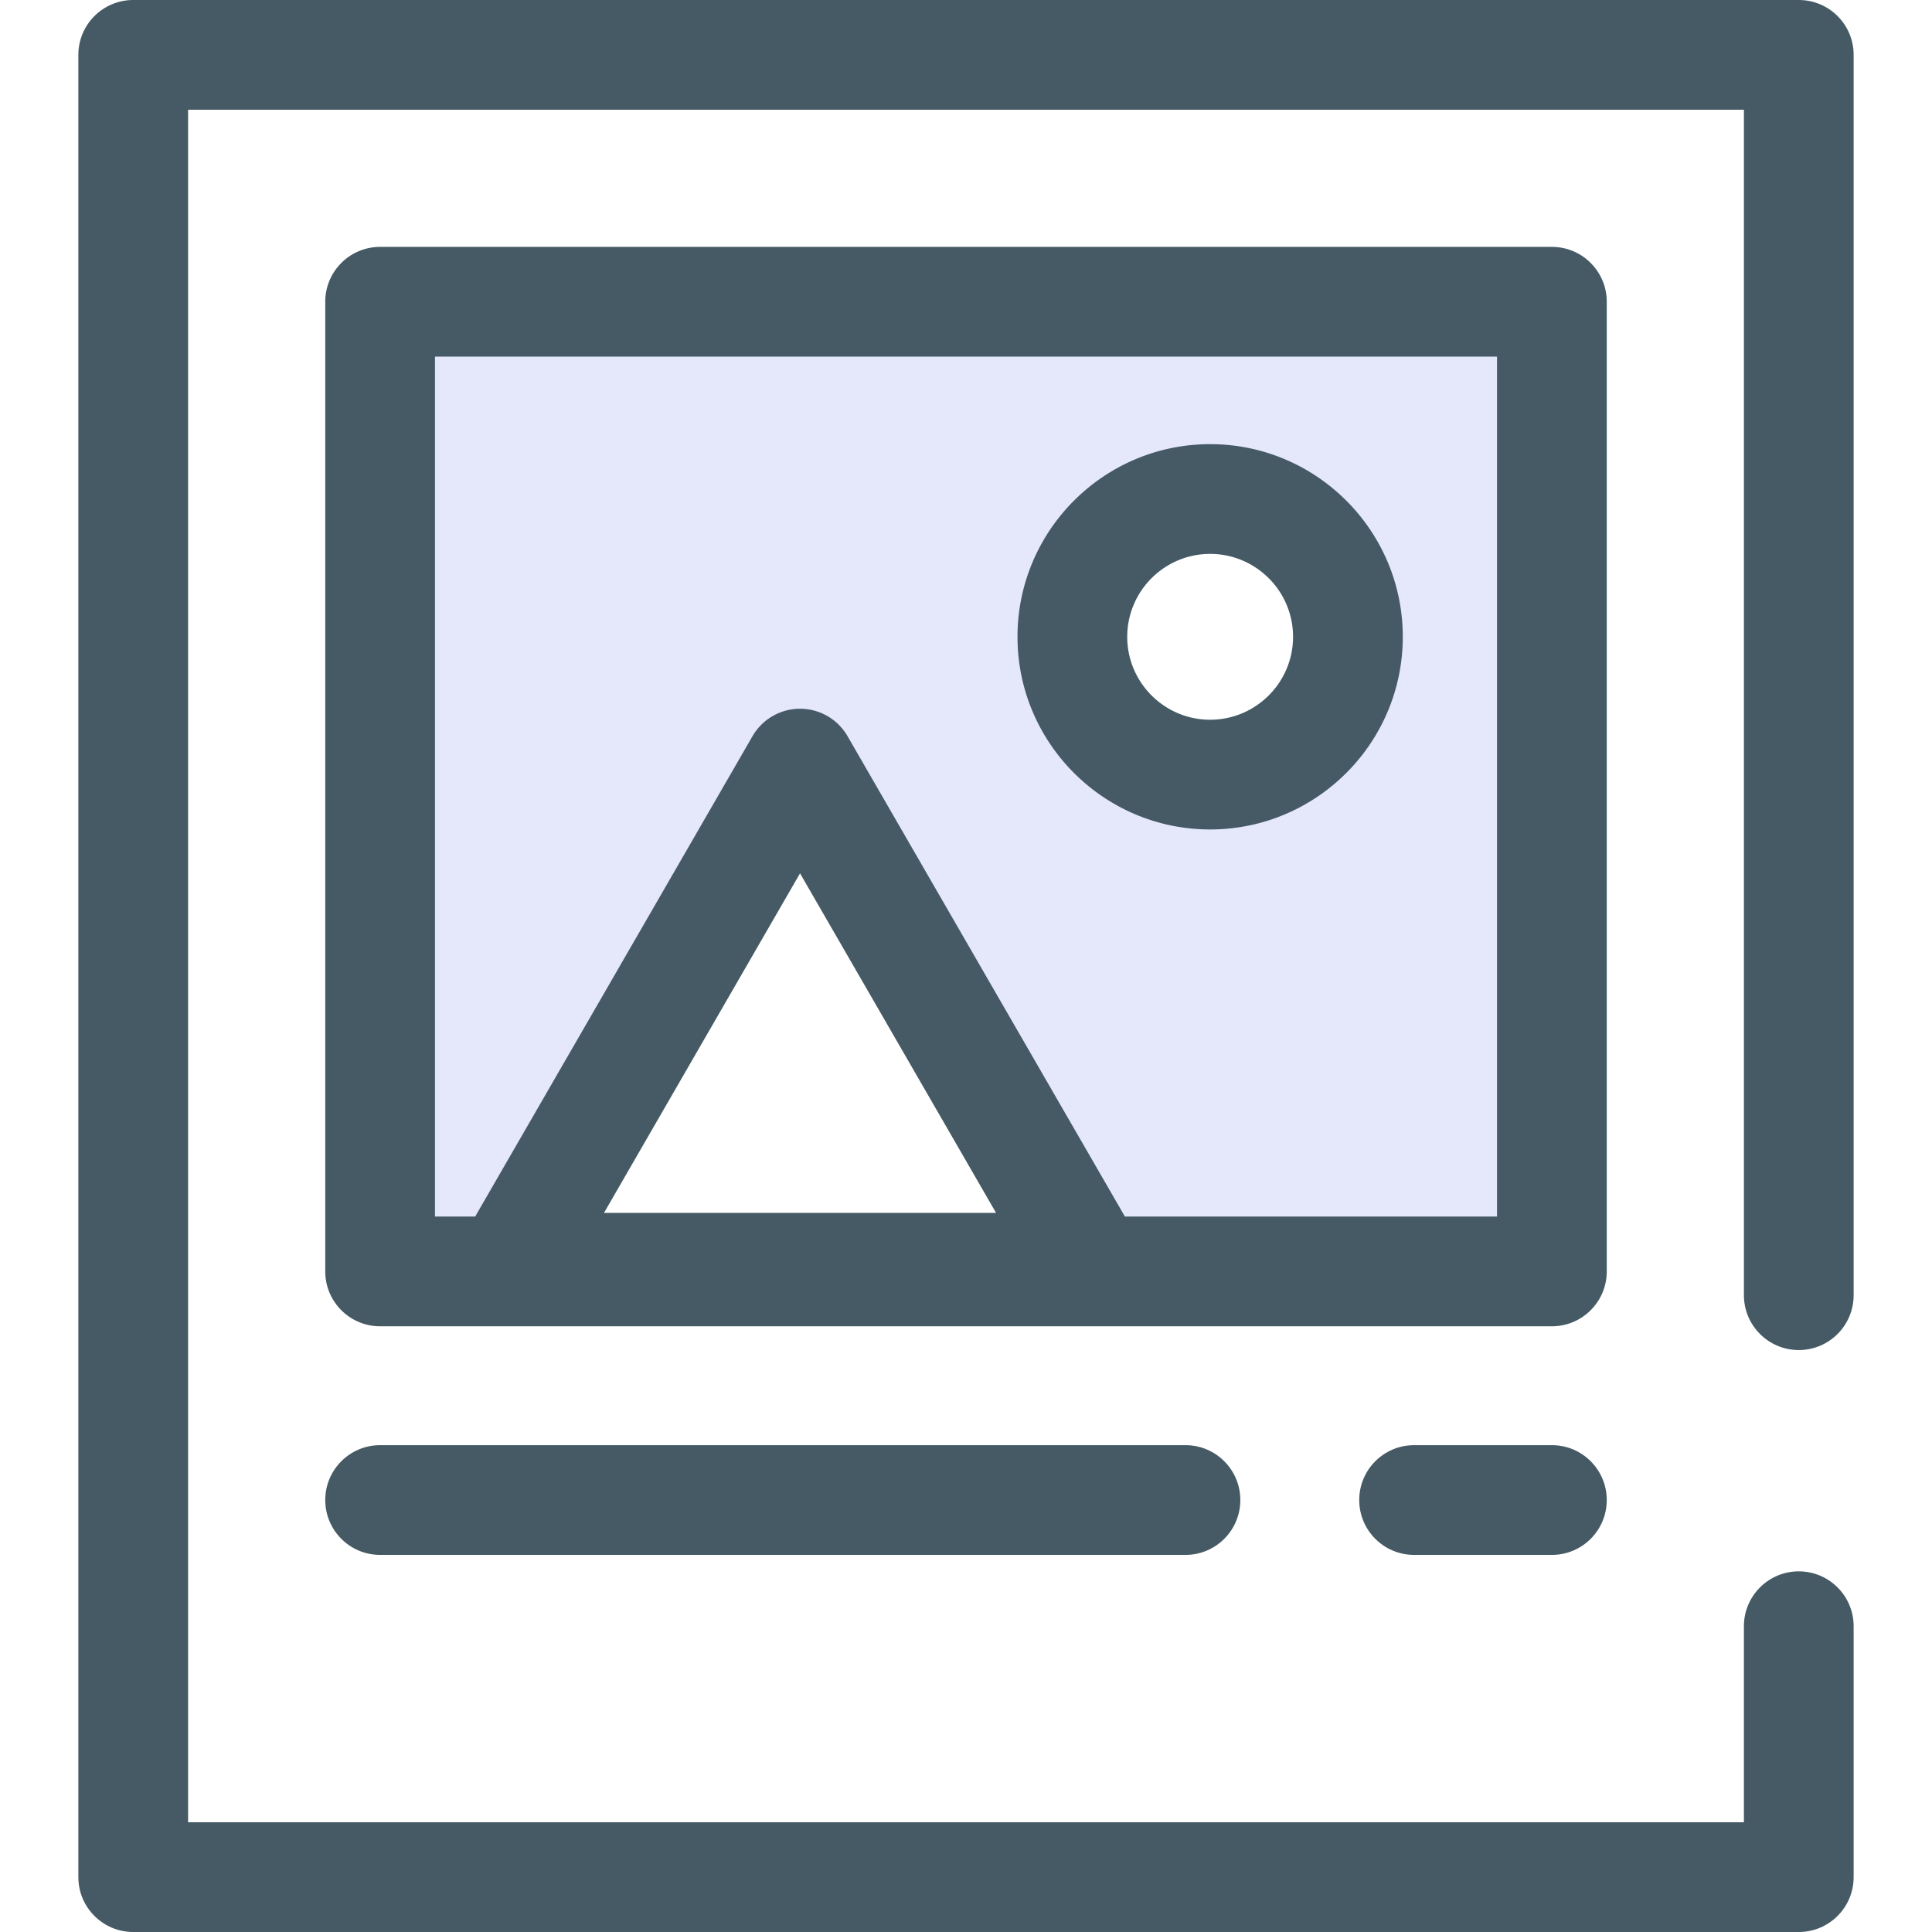 <svg xmlns="http://www.w3.org/2000/svg" viewBox="0 0 512 512">
  <g fill="#455a64">
    <path d="M476.694 512H35.306c-8.03 0-14.54-6.509-14.54-14.54V14.54C20.766 6.51 27.275 0 35.306 0h441.389c8.03 0 14.54 6.509 14.54 14.54v328.698c0 8.03-6.509 14.54-14.54 14.54s-14.54-6.509-14.54-14.54V29.08H49.845v453.84h412.309v-51.955c0-8.03 6.509-14.54 14.54-14.54s14.54 6.509 14.54 14.54v66.495c0 8.031-6.509 14.54-14.54 14.54z"/>
    <path d="M411.265 412.064H374.75c-8.03 0-14.54-6.509-14.54-14.54s6.509-14.54 14.54-14.54h36.515c8.03 0 14.54 6.509 14.54 14.54s-6.509 14.54-14.54 14.54zM314.158 412.064H100.735c-8.03 0-14.54-6.509-14.54-14.54s6.509-14.54 14.54-14.54H314.16c8.03 0 14.54 6.509 14.54 14.54s-6.511 14.54-14.542 14.54z"/>
  </g>
  <path fill="#e5e7fa" d="M100.735 79.969v256.969h310.531V79.969H100.735zm34.146 255.999l77.135-133.602 77.135 133.602h-154.27zm185.82-130.694c-20.165 0-36.512-16.347-36.512-36.514s16.347-36.514 36.512-36.514 36.512 16.347 36.512 36.514-16.345 36.514-36.512 36.514z"/>
  <path fill="#455a64" d="M411.265 351.478h-310.53c-8.03 0-14.54-6.509-14.54-14.54V79.969c0-8.03 6.509-14.54 14.54-14.54h310.531c8.03 0 14.54 6.509 14.54 14.54v256.969c-.001 8.03-6.51 14.54-14.541 14.54zm-113.158-29.08h98.619V94.509H115.274v227.889h10.653l73.497-127.302a14.537 14.537 0 0125.182 0l73.501 127.302zm-138.043-.97h103.904l-51.952-89.982-51.952 89.982zm160.637-101.614c-28.15 0-51.052-22.902-51.052-51.054 0-28.151 22.902-51.052 51.052-51.052s51.052 22.902 51.052 51.052c.002 28.152-22.901 51.054-51.052 51.054zm0-73.026c-12.116 0-21.973 9.857-21.973 21.973s9.857 21.974 21.973 21.974 21.973-9.858 21.973-21.974-9.857-21.973-21.973-21.973z"/>
</svg>